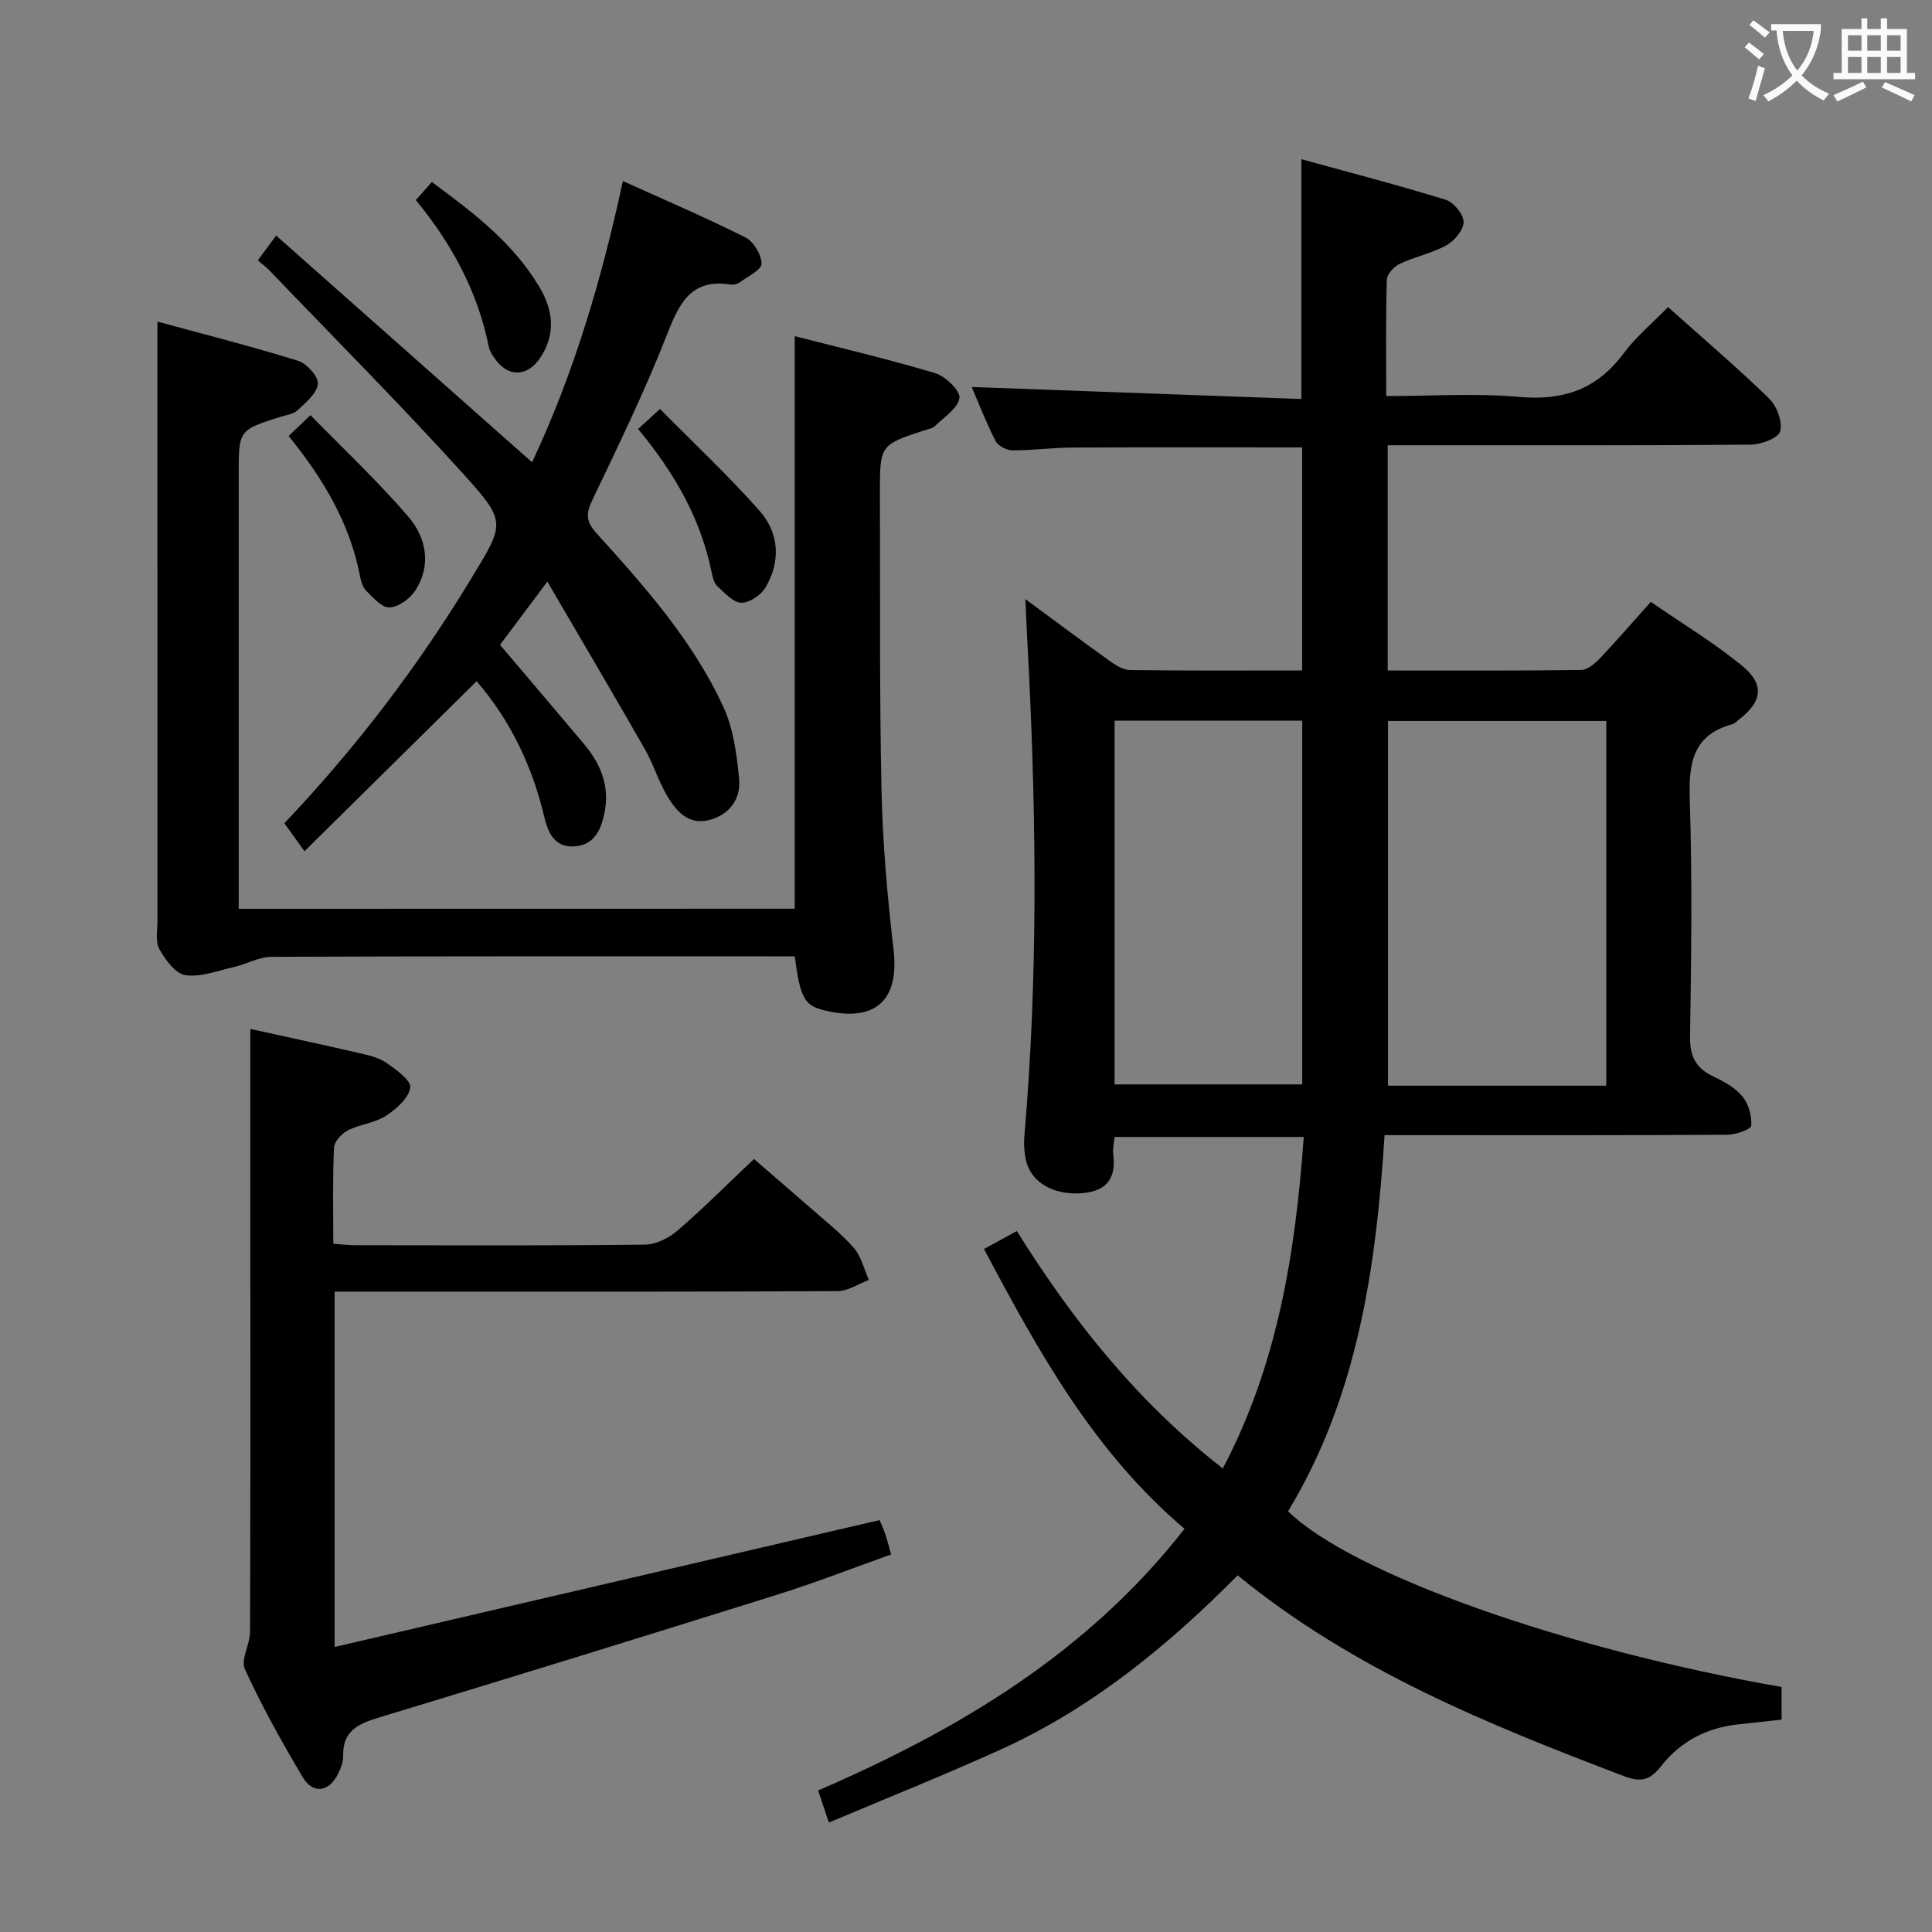 <svg enable-background="new 0 0 400 400" viewBox="0 0 400 400" xmlns="http://www.w3.org/2000/svg"><rect x="0" y="0" width="400" height="400" fill="#808080" stroke="none"/><g fill="#010000"><path d="m212.29 124.04c6.05 4.45 11.6 8.61 17.24 12.64 1.3.93 2.89 2.02 4.36 2.04 11.79.17 23.59.09 35.71.09 0-15.66 0-30.87 0-46.18-16.01 0-31.78-.05-47.55.03-4.15.02-8.3.6-12.45.58-1.19-.01-2.95-.91-3.47-1.91-1.95-3.81-3.5-7.84-4.95-11.21 22.65.83 45.28 1.65 68.26 2.49 0-16.8 0-32.66 0-49.65 10.03 2.77 20.04 5.36 29.91 8.41 1.63.5 3.66 3 3.67 4.58.01 1.65-1.88 3.9-3.53 4.82-3.01 1.67-6.54 2.37-9.68 3.85-1.19.56-2.64 2.13-2.68 3.29-.24 7.81-.13 15.63-.13 24.09 9.39 0 18.55-.63 27.57.18 9.11.81 16.05-1.58 21.55-8.98 2.55-3.43 5.94-6.25 9.23-9.62 7.16 6.4 14.23 12.43 20.89 18.89 1.61 1.56 2.84 4.81 2.34 6.81-.35 1.39-3.94 2.76-6.09 2.78-23.16.2-46.33.12-69.49.13-1.8 0-3.6 0-5.69 0v46.63c13.51 0 26.8.07 40.08-.11 1.35-.02 2.9-1.4 3.97-2.53 3.43-3.61 6.68-7.39 10.42-11.57 6.33 4.36 12.87 8.33 18.76 13.11 4.91 3.98 4.37 7.54-.63 11.35-.4.3-.76.74-1.21.86-8.29 2.23-9.09 8.13-8.85 15.65.53 16.31.31 32.66.06 48.99-.06 4.03 1.1 6.5 4.68 8.23 2.22 1.07 4.61 2.33 6.13 4.16 1.29 1.55 2 4.08 1.86 6.1-.06.77-3.21 1.87-4.96 1.88-21.66.13-43.33.08-64.99.08-1.82 0-3.64 0-5.97 0-1.75 27.39-5.57 54.08-19.98 77.87 13.11 12.87 57.02 28.48 102.18 36.39v6.75c-3.19.35-6.13.69-9.07 1-6.45.67-11.89 3.56-15.81 8.55-2.38 3.03-4.22 3.5-7.81 2.13-28.17-10.72-56.02-22-79.92-41.55-14.64 14.76-30.33 27.56-49.04 36.05-11.62 5.28-23.49 10.01-35.6 15.13-.87-2.58-1.48-4.41-2.23-6.64 29.17-12.62 55.78-28.46 75.86-54.18-18.69-15.85-30.16-36.49-41.51-57.93 2.16-1.18 4.27-2.33 6.79-3.71 11.55 18.45 24.86 35.29 42.65 49.15 11.38-21.61 15.02-44.65 16.76-68.63-13.18 0-26.06 0-39.17 0-.11 1.23-.42 2.39-.28 3.49.62 4.82-1.11 7.63-6.2 8.12-5.86.57-10.73-2.02-11.85-6.72-.41-1.74-.48-3.64-.32-5.43 2.72-31.73 2.48-63.49.94-95.26-.27-4.94-.5-9.86-.76-15.56zm120.27 100.74c0-25.48 0-50.5 0-75.51-15.3 0-30.22 0-45.19 0v75.51zm-101.8-75.57v75.3h38.85c0-25.33 0-50.23 0-75.3-13.08 0-25.84 0-38.85 0z"/><path d="m164.54 188.14c0-39.47 0-78.56 0-118.54 9.7 2.49 19.47 4.77 29.05 7.65 2.14.64 5.28 3.66 5.05 5.15-.33 2.18-3.24 3.99-5.14 5.87-.43.43-1.21.53-1.84.74-9.49 3.09-9.51 3.09-9.48 13.23.06 20.49-.11 40.99.33 61.47.24 10.94 1.21 21.9 2.48 32.78 1.48 12.7-5.93 14.78-14.42 12.67-4.11-1.02-4.9-2.69-6.03-11.16-1.58 0-3.21 0-4.85 0-34.49 0-68.99-.05-103.48.1-2.62.01-5.2 1.52-7.85 2.13-3.32.76-6.82 2.13-10 1.66-2.06-.31-4.15-3.2-5.37-5.4-.87-1.56-.38-3.91-.39-5.9-.01-32.16-.01-64.32-.01-96.48 0-8.92 0-17.84 0-27.53 9.18 2.5 19.22 5.06 29.11 8.11 1.8.56 4.24 3.27 4.11 4.79-.17 1.95-2.5 3.86-4.2 5.46-.89.83-2.42 1-3.68 1.4-8.51 2.71-8.51 2.71-8.51 11.95v83.48 6.39c38.56-.02 76.76-.02 115.12-.02z"/><path d="m51.83 213.03c7.31 1.61 14.92 3.24 22.5 4.99 1.93.45 4.03.9 5.61 1.99 2.03 1.4 5.22 3.69 5 5.16-.33 2.19-2.9 4.47-5.06 5.86-2.31 1.48-5.37 1.73-7.86 3-1.28.65-2.81 2.32-2.87 3.6-.3 6.47-.15 12.96-.15 19.87 1.69.12 3.12.31 4.56.31 20 .02 40 .11 60-.12 2.29-.03 4.96-1.4 6.76-2.95 5.29-4.56 10.23-9.53 15.78-14.78 3.37 2.91 7.22 6.21 11.04 9.56 3.25 2.86 6.7 5.55 9.57 8.76 1.58 1.77 2.16 4.44 3.18 6.71-2.15.81-4.29 2.3-6.44 2.32-27.5.16-55 .11-82.5.11-7.13 0-14.27 0-21.67 0v73.57c37.79-8.8 75.08-17.48 112.82-26.27.19.44.74 1.61 1.16 2.82.43 1.23.72 2.5 1.23 4.3-8.01 2.85-15.73 5.86-23.61 8.33-27.41 8.59-54.86 17.08-82.35 25.4-4.33 1.31-7.6 2.75-7.48 7.97.03 1.26-.51 2.63-1.1 3.8-1.84 3.68-5.15 4.16-7.25.64-4.34-7.27-8.47-14.71-12-22.39-.91-1.98 1.06-5.11 1.07-7.72.1-25.33.06-50.66.06-76 0-16.11 0-32.23 0-48.84z"/><path d="m103.52 133.51c6.24 7.36 11.85 13.93 17.41 20.55 3.48 4.14 5.37 8.84 4.21 14.3-.71 3.35-2.02 6.55-6.12 6.87-4.08.33-5.52-2.72-6.27-5.86-2.48-10.53-6.92-20.03-14.07-28.33-11.79 11.64-23.52 23.23-35.64 35.2-1.77-2.48-2.9-4.05-4.16-5.8 14.79-15.59 27.67-32.47 38.73-50.74 6.81-11.24 7.35-11.59-1.48-21.35-13.04-14.43-26.8-28.22-40.26-42.28-.68-.71-1.49-1.3-2.49-2.17 1.12-1.52 2.05-2.78 3.79-5.13 17.78 15.75 35.24 31.22 52.99 46.94 8.67-18.43 14.41-37.87 18.8-58.23 8.88 4.02 17.25 7.6 25.38 11.68 1.69.85 3.31 3.56 3.33 5.43.01 1.26-2.8 2.61-4.43 3.81-.5.37-1.3.62-1.89.52-8.34-1.34-10.76 3.95-13.33 10.54-4.53 11.57-10.01 22.79-15.36 34.02-1.33 2.78-1.42 4.43.8 6.88 10.05 11.1 20.06 22.36 26.36 36.12 2.06 4.5 2.72 9.81 3.21 14.82.4 4.2-2.12 7.48-6.29 8.5-4.29 1.06-6.86-1.98-8.73-5.23-1.74-3-2.76-6.42-4.48-9.44-6.5-11.36-13.15-22.63-20.21-34.72-4.27 5.7-7.79 10.4-9.8 13.1z"/><path d="m59.76 90.27c1.41-1.35 2.47-2.36 4.52-4.32 6.9 7.08 14.01 13.72 20.3 21.08 3.67 4.3 4.8 9.99 1.39 15.25-1.1 1.69-3.46 3.4-5.33 3.49-1.57.07-3.4-2.04-4.84-3.47-.75-.75-1.08-2.06-1.3-3.18-2.12-10.86-7.6-20.04-14.74-28.85z"/><path d="m86.09 41.42c1.17-1.31 2.13-2.4 3.32-3.73 8.58 6.32 16.86 12.6 22.3 21.79 2.81 4.74 3.4 9.65.19 14.52-2.73 4.15-6.86 4.17-9.59.05-.45-.69-.95-1.43-1.1-2.21-2.29-11.45-7.68-21.38-15.12-30.42z"/><path d="m132.11 88.82c1.38-1.26 2.43-2.23 4.53-4.15 7.12 7.22 14.24 13.86 20.65 21.13 4.04 4.57 4.37 10.41 1.22 15.8-.93 1.59-3.33 3.22-5.03 3.19-1.67-.03-3.42-2.02-4.92-3.38-.67-.6-.99-1.74-1.18-2.7-2.21-11.01-7.47-20.5-15.27-29.89z"/></g><path d="m362.1 8.8c1.1.8 2.1 1.6 3.1 2.4l-1 1.1c-1.3-1.1-2.3-2-3-2.5zm1.9 4.8c.5.2.9.4 1.4.5-.6 2.3-1.3 4.5-1.9 6.8l-1.5-.5c.8-2.1 1.4-4.3 2-6.8zm-1-9.4c1.3.9 2.4 1.8 3.4 2.5l-1 1.1c-1.4-1.2-2.4-2.1-3.2-2.6zm3.7 2.2v-1.4h10.3v1.2c-.5 3.6-1.8 6.8-4 9.4 1.5 1.6 3.4 2.8 5.7 3.8-.3.4-.7.8-1.1 1.4-2.3-1.1-4.1-2.5-5.6-4.1-1.6 1.6-3.6 3.1-5.9 4.3-.3-.5-.7-.9-1-1.3 2.4-1.1 4.4-2.5 6-4.1-1.9-2.5-3-5.6-3.3-9.3h-1.1zm8.8 0h-6.4c.3 3.3 1.3 6 3 8.2 2-2.3 3.1-5.1 3.4-8.2z" fill="#fbfafa"/><path d="m385.3 3.8h1.3v2.2h2.8v-2.2h1.3v2.2h4.1v9.1h1.7v1.3h-16.9v-1.3h1.7v-9.1h4.1v-2.2zm.4 13.1.7 1.2c-1.8.9-3.8 1.9-6 2.9-.2-.4-.5-.8-.8-1.3 2.3-1 4.3-1.9 6.1-2.8zm-3.1-6.4h2.8v-3.2h-2.8zm0 4.6h2.8v-3.3h-2.8zm4-4.6h2.8v-3.2h-2.8zm0 4.6h2.8v-3.3h-2.8zm3.7 1.9c2.1.9 4.1 1.8 6.1 2.7l-.7 1.3c-2.2-1.1-4.2-2-6.1-2.9zm3.2-9.7h-2.8v3.2h2.8zm-2.8 7.8h2.8v-3.3h-2.8z" fill="#fbfafa"/></svg>